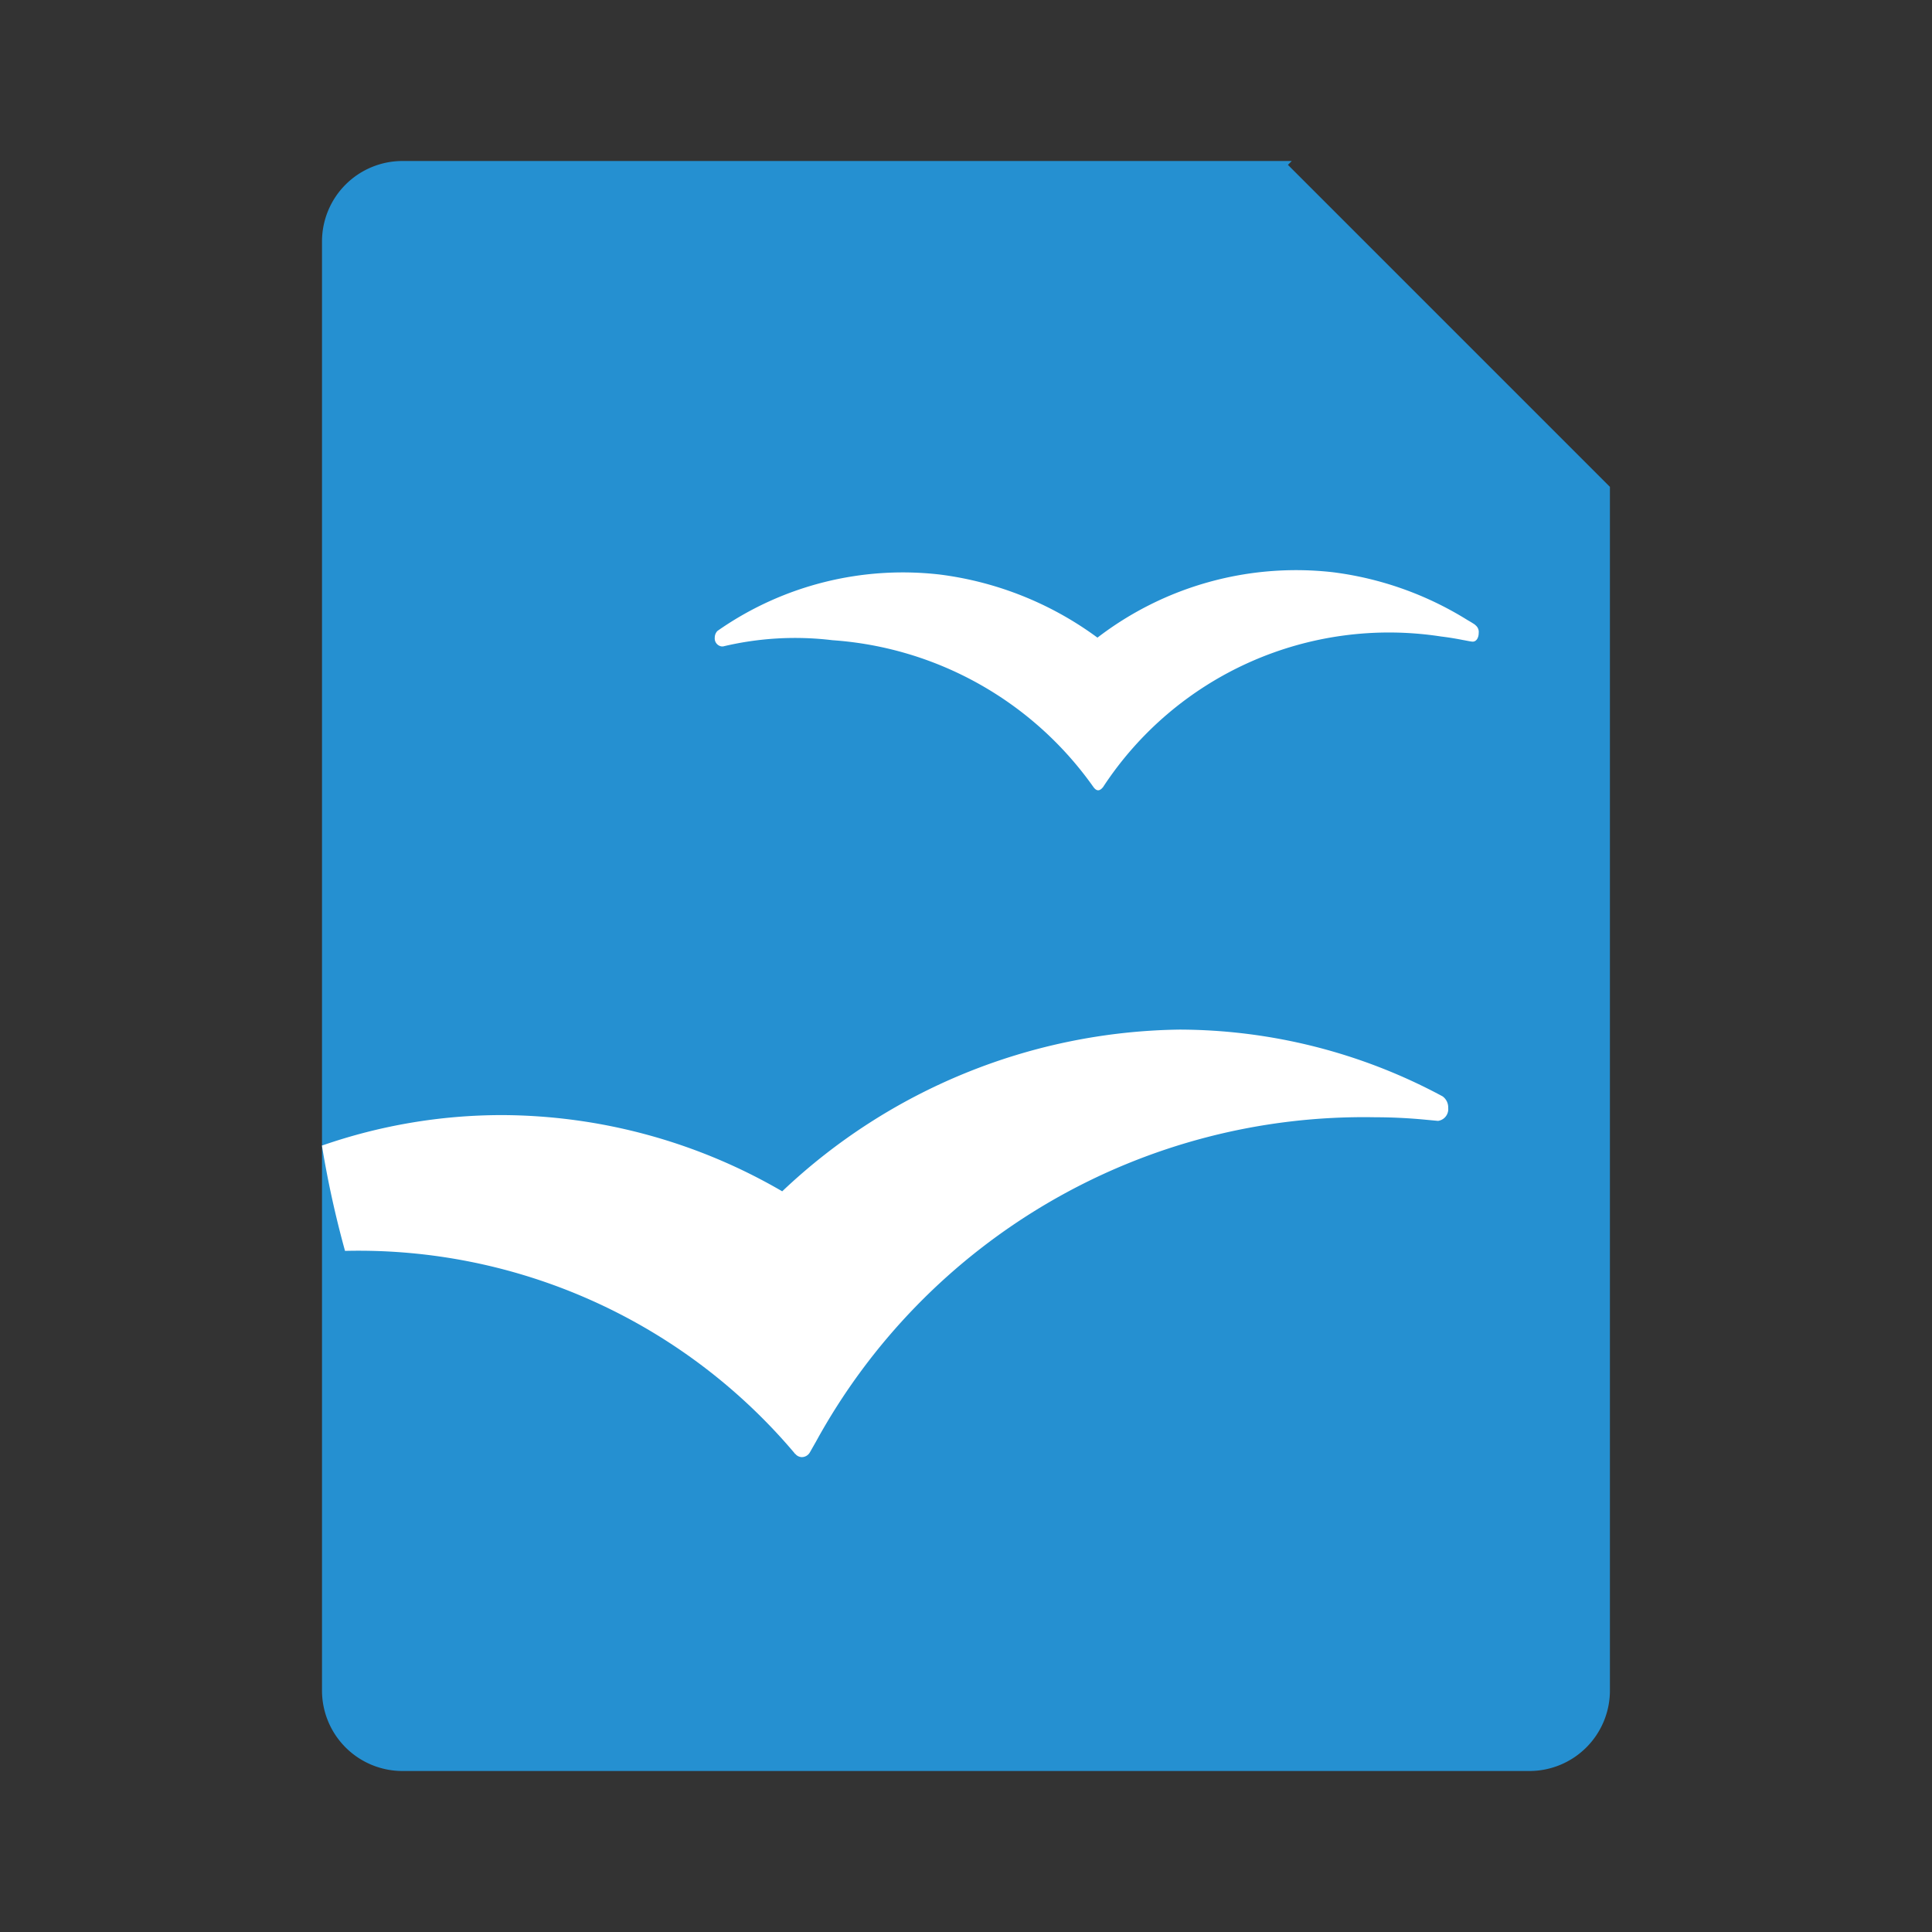<svg xmlns="http://www.w3.org/2000/svg" width="24" height="24" viewBox="0 0 24 24">
    <rect x="0" y="0" width="24" height="24" fill="#333333" stroke="none"/>
    <defs>
        <style>
            .cls-3{fill:#fff;fill-rule:evenodd}
        </style>
    </defs>
    <g id="ico_list_office" transform="translate(-1326 -763)">
        <path id="사각형_1410" fill="none" d="M0 0H24V24H0z" opacity="0.2" transform="translate(1326 763)"/>
        <path id="빼기_11" fill="#2590d1" d="M-7655 3478.951h-14a1 1 0 0 1-1-1v-18a1 1 0 0 1 1-1h11.047l-.048.048 4 4v14.951a1 1 0 0 1-.999 1.001z" transform="translate(9000 -2693.951)"/>
        <g id="그룹_2807" transform="translate(1306.373 643.663)">
            <path id="path3132" d="M66.329 127.1c-.031-.022-.064-.041-.1-.062a4.14 4.14 0 0 0-1.673-.593 4.052 4.052 0 0 0-2.921.813 4.187 4.187 0 0 0-1.959-.784 4.014 4.014 0 0 0-2.738.684l-.024.017a.12.12 0 0 0-.033.084.1.1 0 0 0 .084.108h.02a3.856 3.856 0 0 1 1.359-.077 4.335 4.335 0 0 1 3.241 1.824c.041.055.078.052.12 0a4.245 4.245 0 0 1 4.2-1.87c.092.011.183.026.273.044.031.005.08.016.108.019.055.008.085-.048.085-.107a.106.106 0 0 0-.045-.1z" class="cls-3" transform="translate(-28.375)"/>
            <path id="path3134" d="M29.506 162.2a.108.108 0 0 0 .082.041.117.117 0 0 0 .1-.06l.074-.13a7.762 7.762 0 0 1 6.948-4.032c.2 0 .405.01.6.028l.181.017a.147.147 0 0 0 .126-.161.169.169 0 0 0-.07-.144l-.015-.008a6.924 6.924 0 0 0-3.252-.821 7.313 7.313 0 0 0-4.936 2.009 6.966 6.966 0 0 0-3.482-.947 6.805 6.805 0 0 0-2.236.379 12.525 12.525 0 0 0 .287 1.308 7.086 7.086 0 0 1 5.581 2.509.051.051 0 0 0 .011.013z" class="cls-3" transform="translate(0 -24.803)"/>
        </g>
    </g>
</svg>

